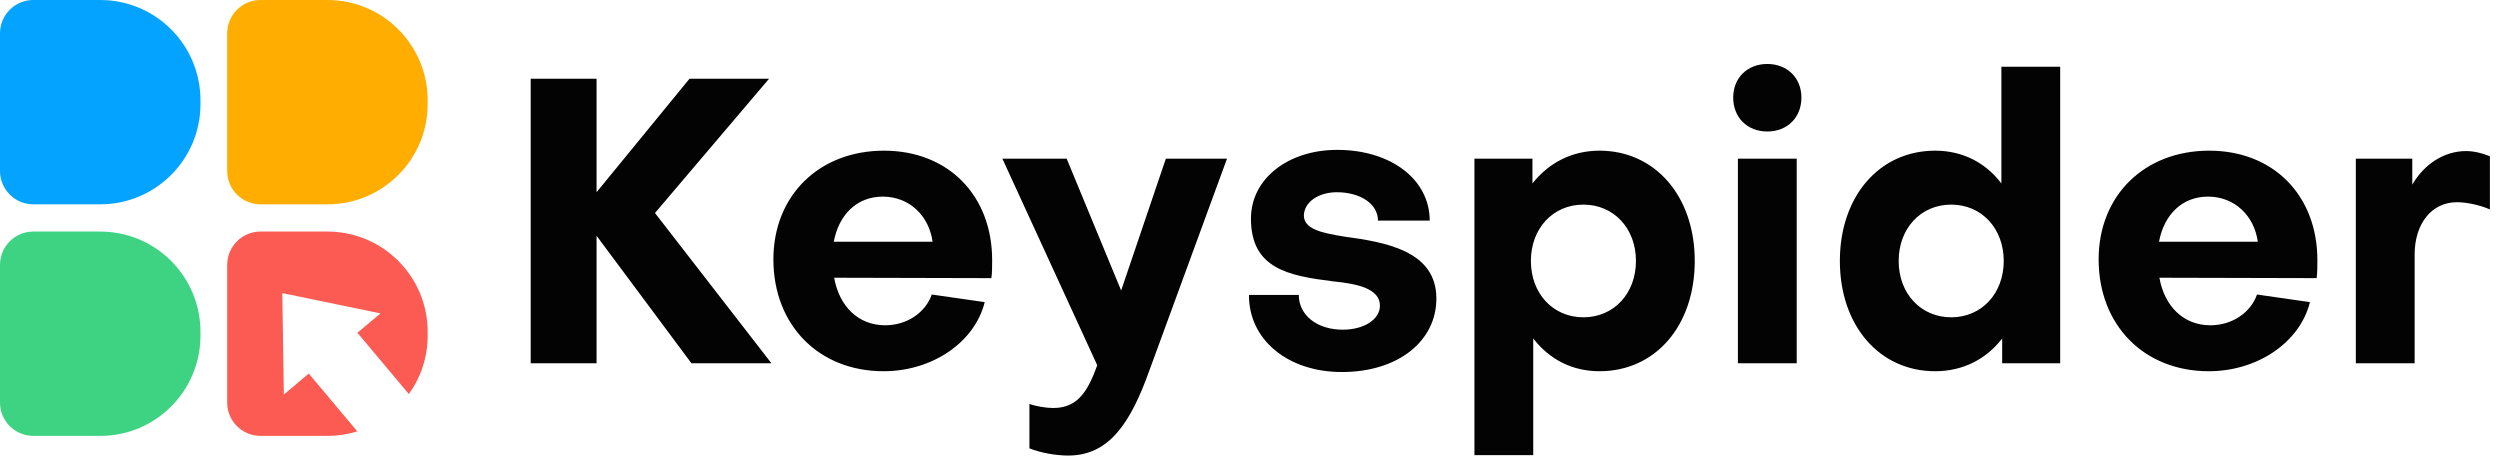 <?xml version="1.0" encoding="UTF-8"?>
<svg width="150px" height="28px" viewBox="0 0 150 28" version="1.1" xmlns="http://www.w3.org/2000/svg" xmlns:xlink="http://www.w3.org/1999/xlink">
    <title>Artboard Copy 5</title>
    <g id="Artboard-Copy-5" stroke="none" stroke-width="1" fill="none" fill-rule="evenodd">
        <g id="Small">
            <path d="M35.794,21.795 L35.794,14.147 L41.486,21.795 L46.285,21.795 L39.299,12.78 L46.143,4.725 L41.369,4.725 L35.794,11.534 L35.794,4.725 L31.842,4.725 L31.842,21.795 L35.794,21.795 Z M53.014,22.274 C55.954,22.274 58.494,20.524 59.082,18.127 L55.907,17.671 C55.53,18.75 54.425,19.517 53.108,19.517 C51.508,19.517 50.356,18.39 50.05,16.664 L59.482,16.688 C59.529,16.424 59.529,15.921 59.529,15.609 C59.529,11.725 56.895,9.04 53.037,9.04 C49.156,9.04 46.404,11.725 46.404,15.561 C46.404,19.517 49.132,22.274 53.014,22.274 Z M55.954,14.506 L50.026,14.506 C50.332,12.876 51.414,11.797 52.967,11.797 C54.566,11.797 55.742,12.948 55.954,14.506 Z M64.094,27.333 C66.54,27.333 67.834,25.391 68.963,22.226 L73.62,9.52 L69.951,9.52 L67.269,17.431 L64,9.52 L60.142,9.52 L65.835,21.914 C65.294,23.401 64.706,24.48 63.2,24.48 C62.777,24.48 62.189,24.384 61.765,24.24 L61.765,26.901 C62.424,27.165 63.341,27.333 64.094,27.333 Z M80.514,22.322 C83.878,22.322 86.183,20.476 86.183,17.911 C86.183,15.034 83.101,14.53 80.655,14.195 C79.291,13.979 78.232,13.739 78.232,12.924 C78.256,12.109 79.126,11.534 80.208,11.534 C81.619,11.534 82.678,12.229 82.678,13.236 L85.783,13.236 C85.783,10.767 83.454,8.992 80.232,8.992 C77.291,8.992 75.057,10.719 75.057,13.116 C75.057,16.113 77.291,16.544 79.973,16.88 C81.431,17.024 82.796,17.311 82.796,18.342 C82.796,19.157 81.855,19.781 80.561,19.781 C79.032,19.781 77.927,18.918 77.927,17.695 L74.939,17.695 C74.916,20.38 77.268,22.322 80.514,22.322 Z M91.994,27.309 L91.994,20.308 C92.959,21.555 94.323,22.274 95.97,22.274 C99.333,22.274 101.685,19.541 101.685,15.657 C101.685,11.773 99.31,9.04 95.97,9.04 C94.299,9.04 92.912,9.784 91.947,11.006 L91.947,9.52 L88.466,9.52 L88.466,27.309 L91.994,27.309 Z M95.005,19.038 C93.17,19.038 91.853,17.599 91.853,15.657 C91.853,13.715 93.17,12.277 95.005,12.277 C96.816,12.277 98.157,13.691 98.157,15.657 C98.157,17.599 96.84,19.038 95.005,19.038 Z M106.039,7.89 C107.238,7.89 108.085,7.051 108.085,5.852 C108.085,4.677 107.238,3.838 106.039,3.838 C104.839,3.838 103.992,4.677 103.992,5.852 C103.992,7.051 104.839,7.89 106.039,7.89 Z M107.803,21.795 L107.803,9.52 L104.274,9.52 L104.274,21.795 L107.803,21.795 Z M116.108,22.274 C117.801,22.274 119.189,21.531 120.13,20.308 L120.13,21.795 L123.611,21.795 L123.611,4.006 L120.083,4.006 L120.083,11.006 C119.142,9.76 117.754,9.04 116.108,9.04 C112.767,9.04 110.392,11.773 110.392,15.657 C110.392,19.541 112.767,22.274 116.108,22.274 Z M117.072,19.038 C115.261,19.038 113.92,17.623 113.92,15.657 C113.92,13.715 115.237,12.277 117.072,12.277 C118.907,12.277 120.224,13.715 120.224,15.657 C120.224,17.599 118.907,19.038 117.072,19.038 Z M132.528,22.274 C135.468,22.274 138.008,20.524 138.596,18.127 L135.421,17.671 C135.044,18.75 133.939,19.517 132.622,19.517 C131.022,19.517 129.87,18.39 129.564,16.664 L138.996,16.688 C139.043,16.424 139.043,15.921 139.043,15.609 C139.043,11.725 136.409,9.04 132.551,9.04 C128.67,9.04 125.918,11.725 125.918,15.561 C125.918,19.517 128.646,22.274 132.528,22.274 Z M135.468,14.506 L129.54,14.506 C129.846,12.876 130.928,11.797 132.48,11.797 C134.08,11.797 135.256,12.948 135.468,14.506 Z M144.878,21.795 L144.878,15.274 C144.878,13.428 145.89,12.133 147.419,12.133 C147.936,12.133 148.736,12.277 149.394,12.565 L149.394,9.376 C148.924,9.184 148.43,9.064 147.96,9.064 C146.642,9.064 145.443,9.856 144.737,11.078 L144.737,9.52 L141.35,9.52 L141.35,21.795 L144.878,21.795 Z" id="Keyspider" fill="#030303" fill-rule="nonzero"></path>
            <g id="Group-2">
                <path d="M2,0 L6.014,0 C9.336,-6.10150195e-16 12.028,2.693 12.028,6.014 L12.028,6.245 C12.028,9.567 9.336,12.259 6.014,12.259 L2,12.259 C0.895,12.259 1.3527075e-16,11.364 0,10.259 L0,2 C-1.3527075e-16,0.895 0.895,1.09108455e-15 2,0 Z" id="Rectangle" fill="#04A3FF"></path>
                <path d="M6.014,13.894 L10.028,13.894 C11.133,13.894 12.028,14.789 12.028,15.894 L12.028,24.154 C12.028,25.258 11.133,26.154 10.028,26.154 L6.014,26.154 C2.693,26.154 2.18312364e-15,23.461 0,20.139 L0,19.908 C-4.06766797e-16,16.587 2.693,13.894 6.014,13.894 Z" id="Rectangle" fill="#3DD382" transform="translate(6.014, 20.024) scale(-1, 1) translate(-6.014, -20.024) "></path>
                <path d="M19.646,13.894 C22.968,13.894 25.66,16.587 25.66,19.908 L25.66,19.908 L25.66,20.139 C25.66,21.448 25.243,22.658 24.533,23.645 L21.445,19.966 L22.83,18.804 L16.938,17.586 L17.031,23.67 L18.527,22.414 L21.438,25.882 C20.872,26.059 20.27,26.154 19.646,26.154 L19.646,26.154 L15.632,26.154 C14.527,26.154 13.632,25.258 13.632,24.154 L13.632,24.154 L13.632,15.894 C13.632,14.789 14.527,13.894 15.632,13.894 L15.632,13.894 Z" id="Combined-Shape" fill="#FB5B52"></path>
                <path d="M15.632,0 L19.646,0 C22.968,-6.10150195e-16 25.66,2.693 25.66,6.014 L25.66,6.245 C25.66,9.567 22.968,12.259 19.646,12.259 L15.632,12.259 C14.527,12.259 13.632,11.364 13.632,10.259 L13.632,2 C13.632,0.895 14.527,1.09108455e-15 15.632,0 Z" id="Rectangle" fill="#FFAD00"></path>
            </g>
        </g>
    </g>
</svg>